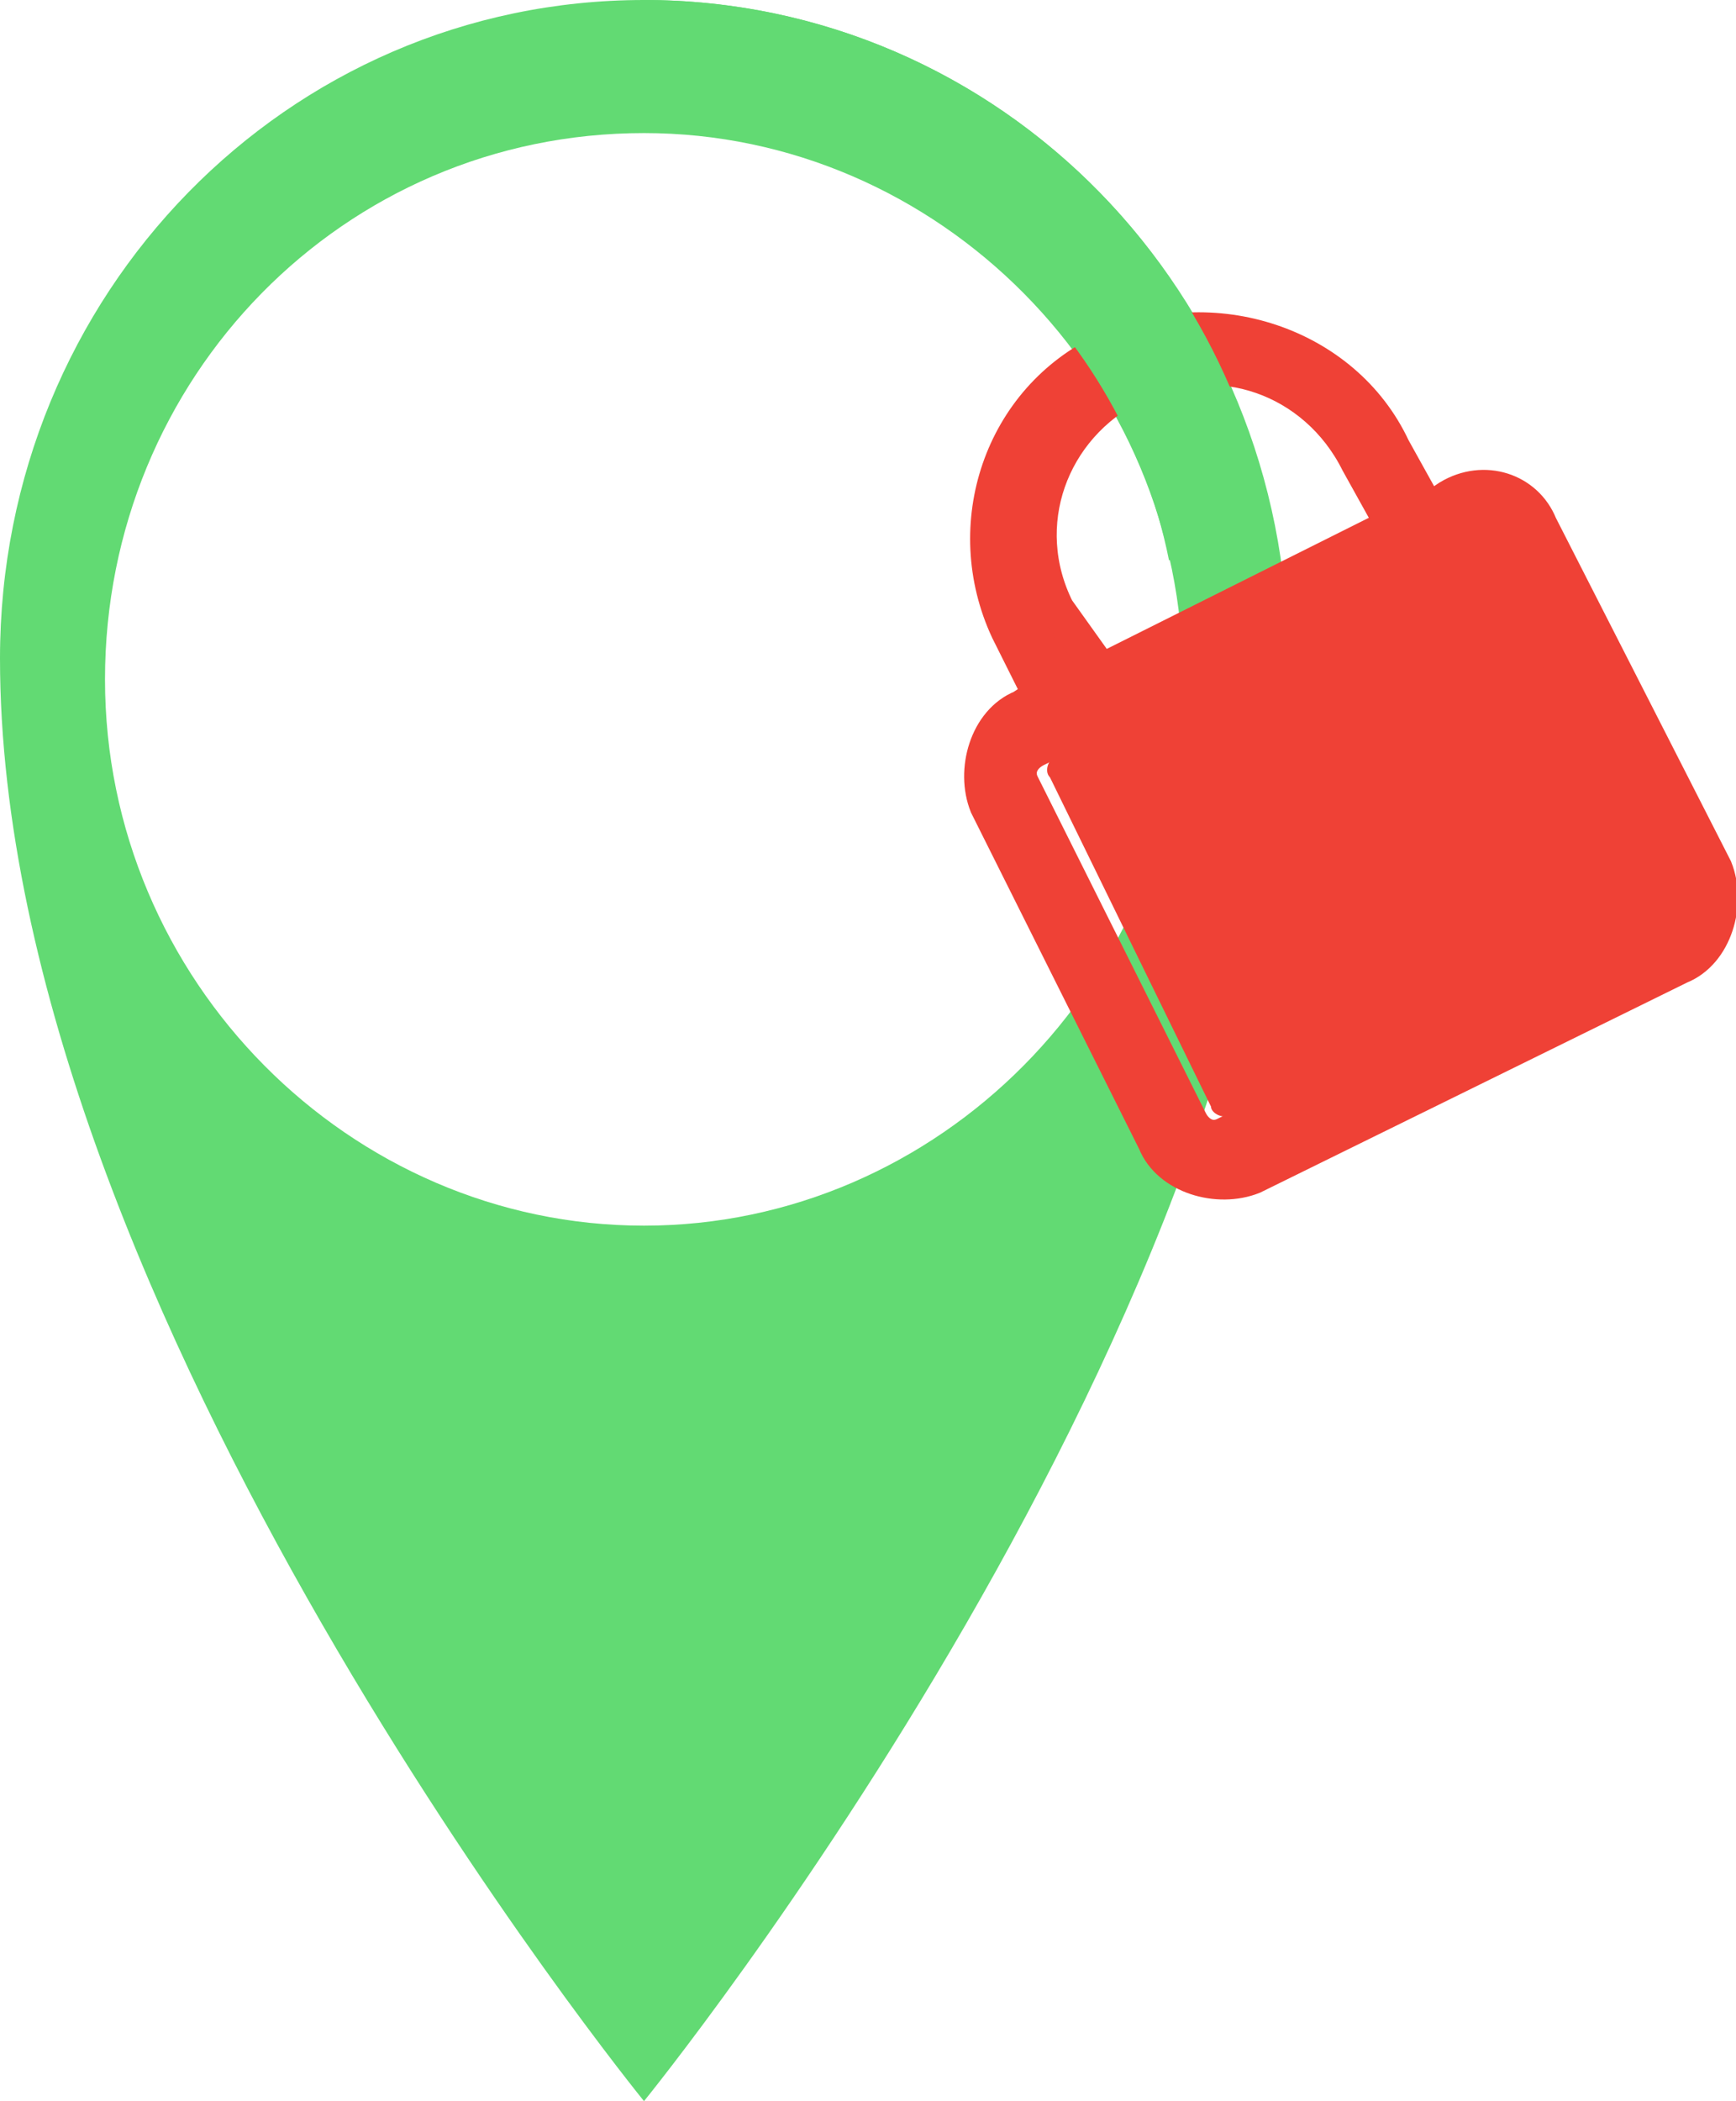 <?xml version="1.0" encoding="utf-8"?>
<!-- Generator: Adobe Illustrator 19.0.0, SVG Export Plug-In . SVG Version: 6.00 Build 0)  -->
<svg version="1.1" id="Calque_1" xmlns="http://www.w3.org/2000/svg" xmlns:xlink="http://www.w3.org/1999/xlink" x="0px" y="0px"
	 viewBox="0 0 24.8 30" style="enable-background:new 0 0 24.8 30;" xml:space="preserve">
<style type="text/css">
	.st0{fill:#62DA73;}
	.st1{fill:#EF4136;stroke:#EF4136;stroke-width:0.5;stroke-miterlimit:10;}
	.st2{fill:#EF4136;}
</style>
<path id="XMLID_5610_" class="st0" d="M9.2,0C4.1,0,0,4.2,0,9.4C0,18.7,9.2,30,9.2,30s9.2-11.3,9.2-20.6C18.4,4.2,14.3,0,9.2,0z
	 M9.2,17.5c-4.2,0-7.7-3.5-7.7-7.8c0-4.3,3.4-7.8,7.7-7.8c4.2,0,7.7,3.5,7.7,7.8C16.9,14,13.4,17.5,9.2,17.5z"/>
<g id="XMLID_1_">
	<path id="XMLID_3_" class="st1" d="M20.7,7.1l-0.3,0.2l-0.5-0.9c-0.7-1.5-2.6-2.1-4.1-1.4S13.7,7.5,14.4,9l0.4,0.8l0.1,0.1
		l-0.3,0.2c-0.5,0.2-0.7,0.9-0.5,1.4l2.4,4.8c0.2,0.5,0.9,0.7,1.4,0.5l6.1-3c0.5-0.2,0.7-0.9,0.5-1.4L22,7.5
		C21.8,7,21.2,6.8,20.7,7.1z M15.1,8.7c-0.6-1.2-0.1-2.6,1.1-3.2c1.2-0.6,2.6-0.1,3.2,1.1l0.5,0.9l-4.2,2.1l-0.1-0.2L15.1,8.7z
		 M23.8,12.7c0.1,0.2,0,0.4-0.2,0.5l-6.1,3c-0.2,0.1-0.4,0-0.5-0.2l-2.4-4.8c-0.1-0.2,0-0.4,0.2-0.5l6.1-3c0.2-0.1,0.4,0,0.5,0.2
		L23.8,12.7z"/>
	<path id="XMLID_2_" class="st2" d="M23.6,12.7c0.1,0.1,0,0.3-0.1,0.3l-5.9,2.9c-0.1,0.1-0.3,0-0.3-0.1L15,11.1
		c-0.1-0.1,0-0.3,0.1-0.3l5.9-2.9c0.1-0.1,0.3,0,0.3,0.1L23.6,12.7z"/>
</g>
<path id="XMLID_5615_" class="st0" d="M18.2,7.7C17.5,3.3,13.7,0,9.2,0l0,1.8c3.7,0,6.8,2.7,7.5,6.2"/>
</svg>
